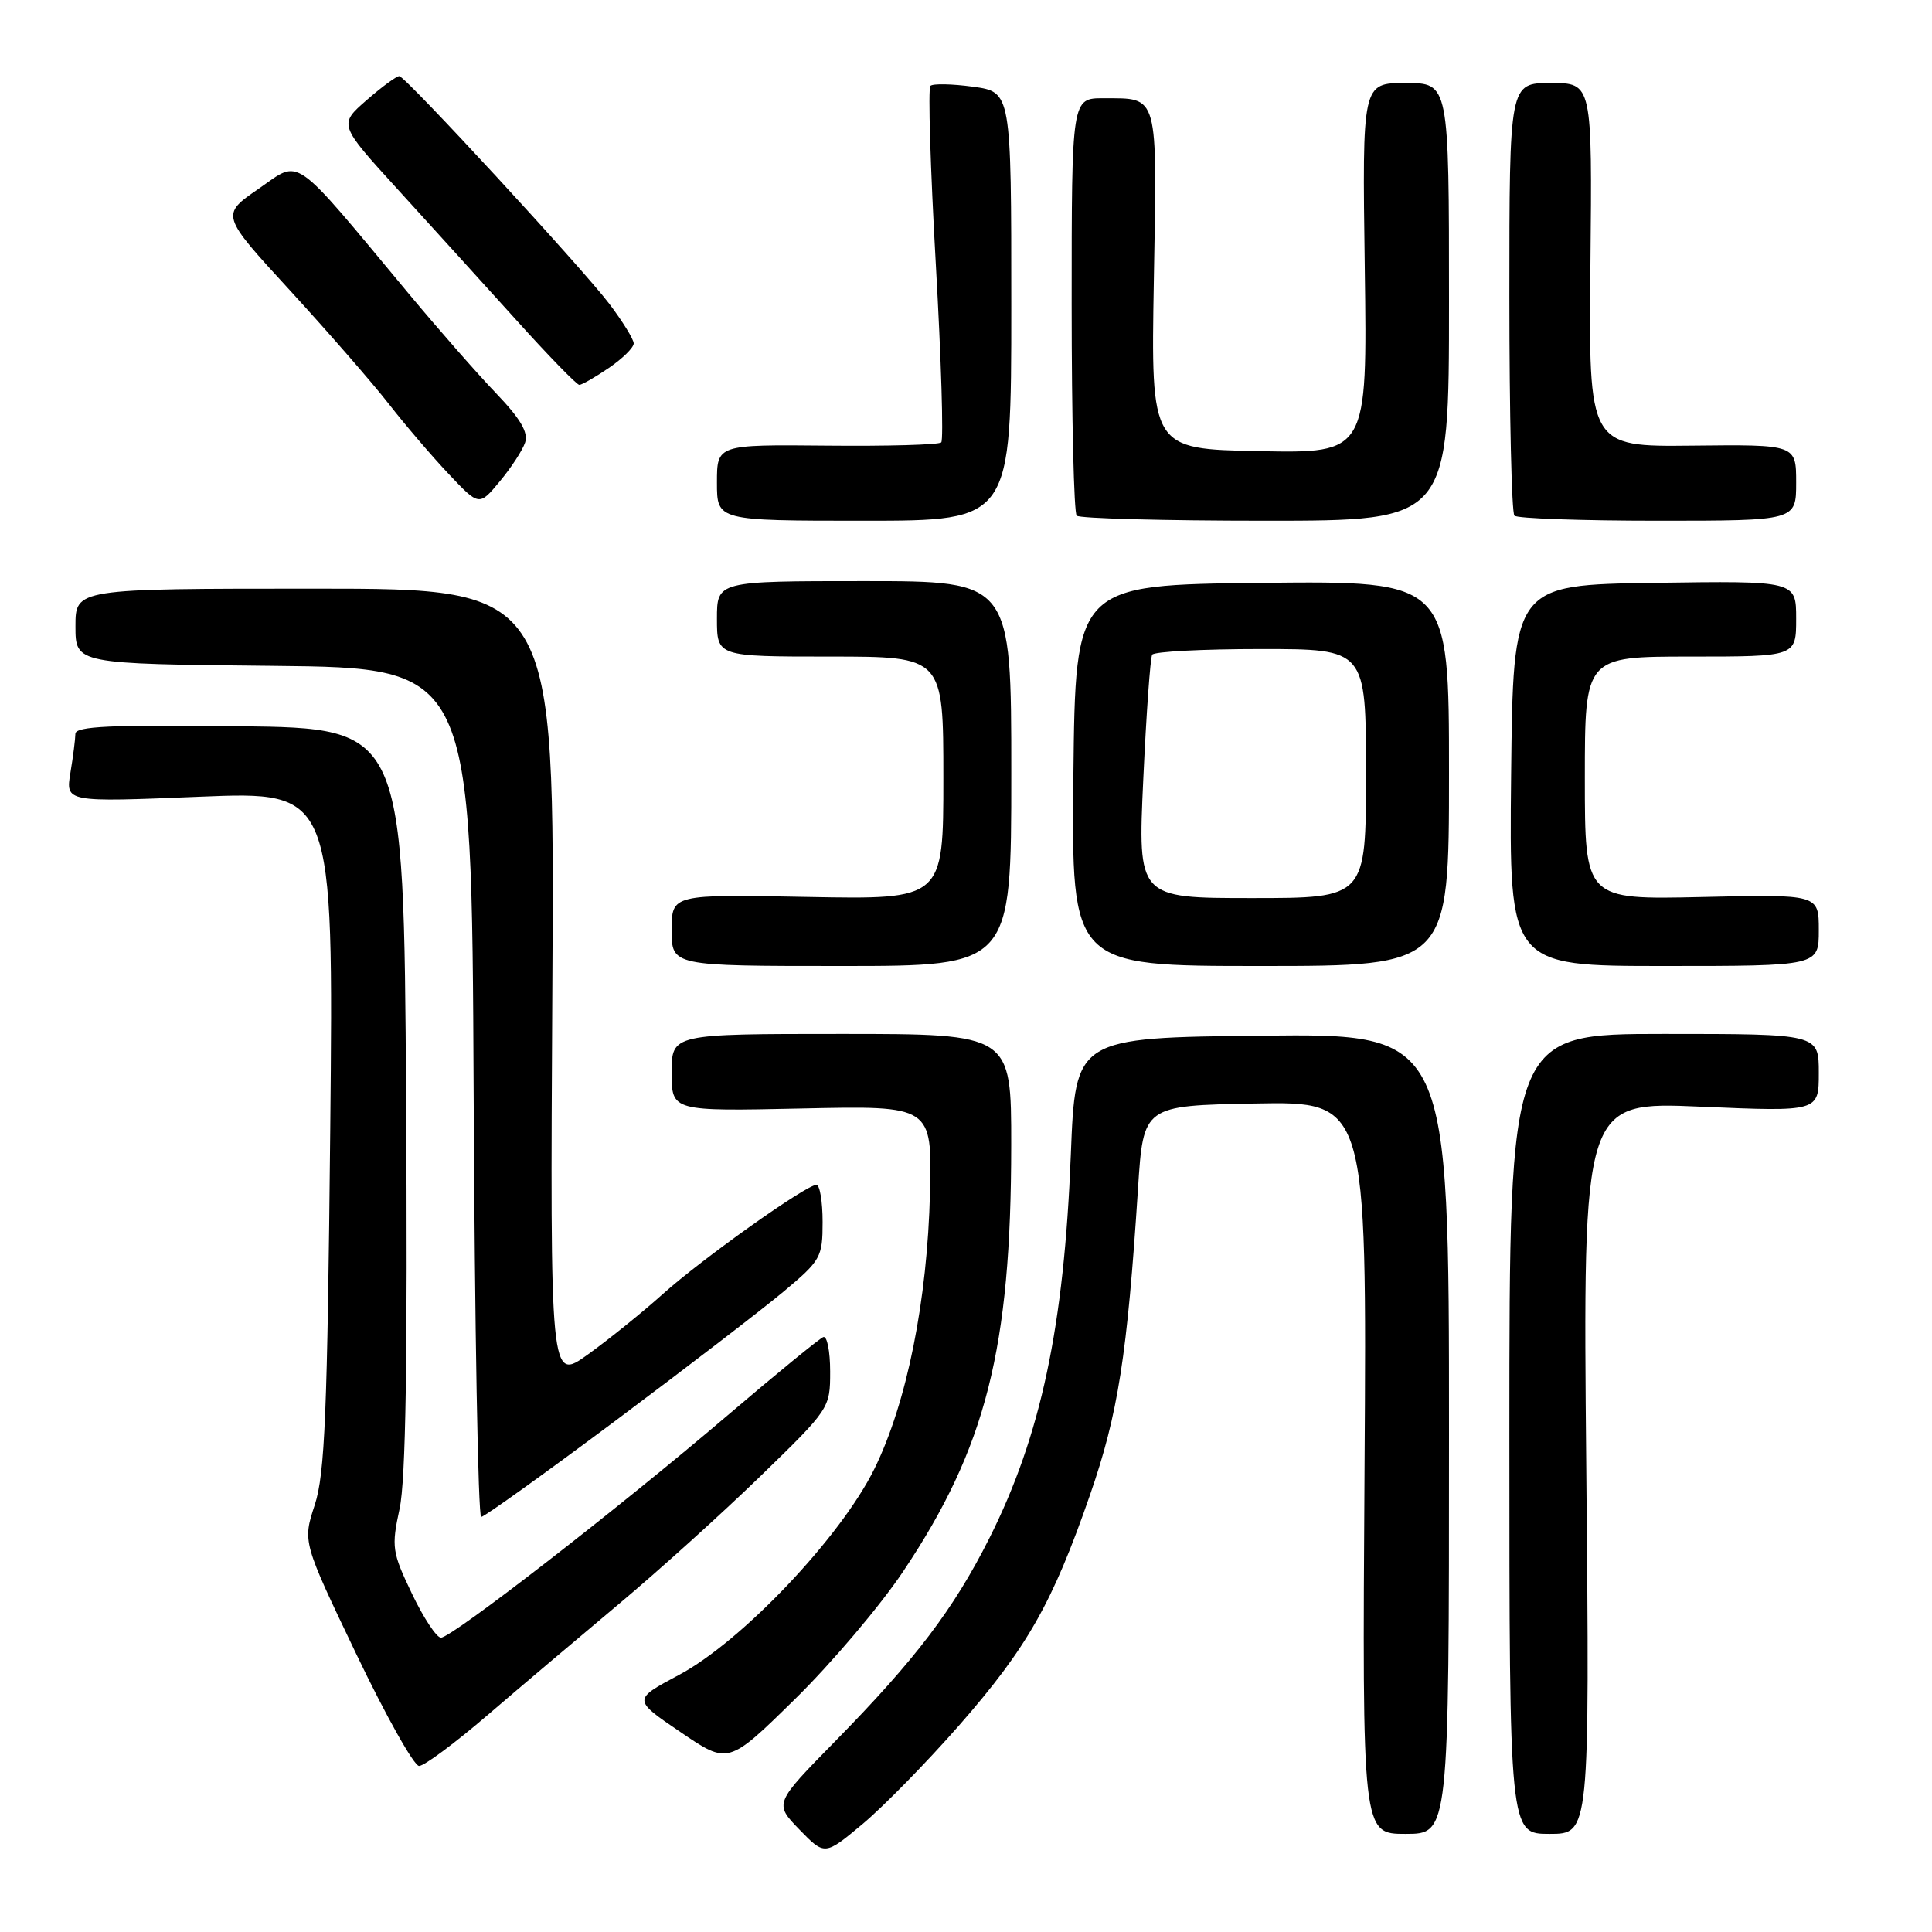 <?xml version="1.0" encoding="UTF-8" standalone="no"?>
<!DOCTYPE svg PUBLIC "-//W3C//DTD SVG 1.1//EN" "http://www.w3.org/Graphics/SVG/1.1/DTD/svg11.dtd" >
<svg xmlns="http://www.w3.org/2000/svg" xmlns:xlink="http://www.w3.org/1999/xlink" version="1.1" viewBox="0 0 256 256">
 <g >
 <path fill="currentColor"
d=" M 127.09 228.62 C 136.13 218.29 139.46 212.42 144.44 198.06 C 148.15 187.36 149.36 179.66 150.79 157.50 C 151.50 146.50 151.50 146.50 166.31 146.22 C 181.12 145.95 181.12 145.95 180.81 194.47 C 180.50 243.00 180.50 243.00 186.25 243.00 C 192.00 243.00 192.00 243.00 192.00 189.98 C 192.00 136.97 192.00 136.97 167.25 137.23 C 142.50 137.50 142.50 137.50 141.89 153.00 C 141.00 175.77 137.93 190.22 131.09 203.83 C 126.36 213.23 121.31 219.88 110.66 230.73 C 102.58 238.97 102.58 238.97 105.93 242.43 C 109.28 245.88 109.28 245.88 114.30 241.69 C 117.05 239.39 122.81 233.50 127.09 228.62 Z  M 210.19 194.48 C 209.73 145.96 209.73 145.96 225.37 146.64 C 241.00 147.31 241.00 147.31 241.00 142.16 C 241.00 137.00 241.00 137.00 220.50 137.00 C 200.00 137.00 200.00 137.00 200.00 190.00 C 200.00 243.00 200.00 243.00 205.32 243.00 C 210.64 243.00 210.64 243.00 210.19 194.48 Z  M 64.63 227.24 C 68.96 223.52 76.78 216.91 82.00 212.54 C 87.22 208.17 95.66 200.55 100.75 195.61 C 109.94 186.69 110.00 186.60 110.00 181.73 C 110.00 179.04 109.59 176.98 109.09 177.17 C 108.60 177.35 102.91 182.00 96.46 187.50 C 82.01 199.83 59.87 217.00 58.43 217.00 C 57.85 217.00 56.11 214.37 54.58 211.16 C 51.95 205.66 51.85 205.00 52.95 199.91 C 53.77 196.10 54.02 180.04 53.81 145.50 C 53.50 96.50 53.50 96.50 31.75 96.23 C 14.70 96.02 10.00 96.24 9.99 97.23 C 9.98 97.93 9.69 100.25 9.33 102.40 C 8.69 106.30 8.69 106.30 26.45 105.57 C 44.20 104.85 44.20 104.85 43.76 149.67 C 43.38 187.24 43.05 195.29 41.71 199.40 C 40.10 204.31 40.10 204.31 47.20 219.15 C 51.11 227.32 54.86 234.00 55.53 234.00 C 56.21 234.00 60.30 230.96 64.63 227.24 Z  M 119.67 208.23 C 130.65 191.83 133.98 178.69 133.99 151.75 C 134.00 137.00 134.00 137.00 111.50 137.00 C 89.00 137.00 89.00 137.00 89.00 142.13 C 89.00 147.25 89.00 147.25 106.25 146.88 C 123.50 146.50 123.50 146.50 123.23 157.96 C 122.89 172.33 120.16 185.90 115.86 194.63 C 111.41 203.67 98.30 217.50 89.96 221.94 C 83.83 225.21 83.83 225.21 90.17 229.51 C 96.50 233.82 96.50 233.82 105.32 225.16 C 110.17 220.40 116.63 212.78 119.67 208.23 Z  M 81.57 188.24 C 90.96 181.22 100.97 173.53 103.82 171.15 C 108.77 167.01 109.00 166.59 109.00 161.91 C 109.00 159.21 108.63 157.00 108.18 157.00 C 106.81 157.00 92.97 166.84 87.80 171.49 C 85.14 173.88 80.69 177.47 77.92 179.46 C 72.89 183.08 72.89 183.08 73.19 130.54 C 73.50 78.00 73.50 78.00 41.75 78.00 C 10.00 78.00 10.00 78.00 10.00 82.98 C 10.00 87.97 10.00 87.97 36.25 88.23 C 62.50 88.50 62.50 88.50 62.76 144.75 C 62.90 175.69 63.35 201.00 63.76 201.00 C 64.17 200.99 72.18 195.25 81.57 188.24 Z  M 134.00 102.50 C 134.00 77.00 134.00 77.00 114.50 77.00 C 95.00 77.00 95.00 77.00 95.00 82.00 C 95.00 87.00 95.00 87.00 110.00 87.00 C 125.00 87.00 125.00 87.00 125.00 103.10 C 125.00 119.19 125.00 119.19 107.00 118.85 C 89.00 118.50 89.00 118.50 89.00 123.25 C 89.00 128.00 89.00 128.00 111.50 128.00 C 134.00 128.00 134.00 128.00 134.00 102.50 Z  M 192.00 102.48 C 192.00 76.97 192.00 76.97 167.25 77.23 C 142.50 77.50 142.50 77.50 142.23 102.75 C 141.97 128.00 141.97 128.00 166.98 128.00 C 192.00 128.00 192.00 128.00 192.00 102.48 Z  M 241.00 123.25 C 241.00 118.50 241.00 118.50 225.50 118.86 C 210.00 119.21 210.00 119.21 210.00 103.11 C 210.00 87.00 210.00 87.00 224.00 87.00 C 238.00 87.00 238.00 87.00 238.00 81.98 C 238.00 76.96 238.00 76.96 219.25 77.23 C 200.50 77.50 200.50 77.50 200.23 102.75 C 199.97 128.00 199.97 128.00 220.48 128.00 C 241.00 128.00 241.00 128.00 241.00 123.25 Z  M 134.00 40.59 C 134.00 12.19 134.00 12.19 128.94 11.49 C 126.15 11.11 123.61 11.06 123.28 11.38 C 122.96 11.70 123.28 22.33 124.00 35.00 C 124.72 47.67 125.04 58.29 124.72 58.62 C 124.40 58.94 117.58 59.13 109.57 59.05 C 95.00 58.91 95.00 58.91 95.00 63.95 C 95.00 69.00 95.00 69.00 114.50 69.00 C 134.00 69.00 134.00 69.00 134.00 40.59 Z  M 192.00 40.00 C 192.00 11.00 192.00 11.00 186.25 11.00 C 180.50 11.00 180.50 11.00 180.84 35.53 C 181.18 60.06 181.18 60.06 166.84 59.78 C 152.50 59.50 152.50 59.50 152.89 37.15 C 153.33 12.17 153.57 13.04 146.25 13.02 C 142.00 13.00 142.00 13.00 142.00 40.33 C 142.00 55.37 142.30 67.97 142.67 68.33 C 143.03 68.70 154.28 69.00 167.67 69.00 C 192.00 69.00 192.00 69.00 192.00 40.00 Z  M 238.00 63.95 C 238.00 58.90 238.00 58.90 224.25 59.05 C 210.50 59.20 210.50 59.20 210.74 35.10 C 210.98 11.00 210.98 11.00 205.49 11.00 C 200.00 11.00 200.00 11.00 200.00 39.33 C 200.00 54.92 200.30 67.97 200.67 68.33 C 201.03 68.70 209.58 69.00 219.67 69.00 C 238.00 69.00 238.00 69.00 238.00 63.95 Z  M 69.58 58.64 C 70.03 57.30 68.95 55.47 65.76 52.14 C 63.31 49.59 58.12 43.67 54.23 39.00 C 38.44 20.03 39.95 21.09 34.26 25.02 C 29.24 28.48 29.24 28.48 38.43 38.49 C 43.48 44.00 49.36 50.75 51.50 53.50 C 53.64 56.25 57.21 60.43 59.44 62.79 C 63.49 67.08 63.49 67.08 66.22 63.79 C 67.73 61.98 69.24 59.66 69.58 58.64 Z  M 80.68 48.75 C 82.50 47.51 83.98 46.05 83.97 45.50 C 83.96 44.95 82.50 42.59 80.73 40.25 C 77.10 35.47 53.82 10.22 52.92 10.09 C 52.60 10.04 50.65 11.46 48.60 13.25 C 44.87 16.50 44.87 16.50 52.68 25.07 C 56.98 29.79 64.02 37.55 68.33 42.32 C 72.63 47.10 76.43 51.00 76.76 51.00 C 77.10 51.00 78.86 49.99 80.68 48.75 Z  M 151.49 103.25 C 151.89 94.59 152.42 87.16 152.67 86.75 C 152.92 86.34 159.39 86.00 167.06 86.00 C 181.00 86.00 181.00 86.00 181.00 102.50 C 181.00 119.00 181.00 119.00 165.88 119.00 C 150.76 119.00 150.76 119.00 151.49 103.25 Z "/>
</g>
</svg>